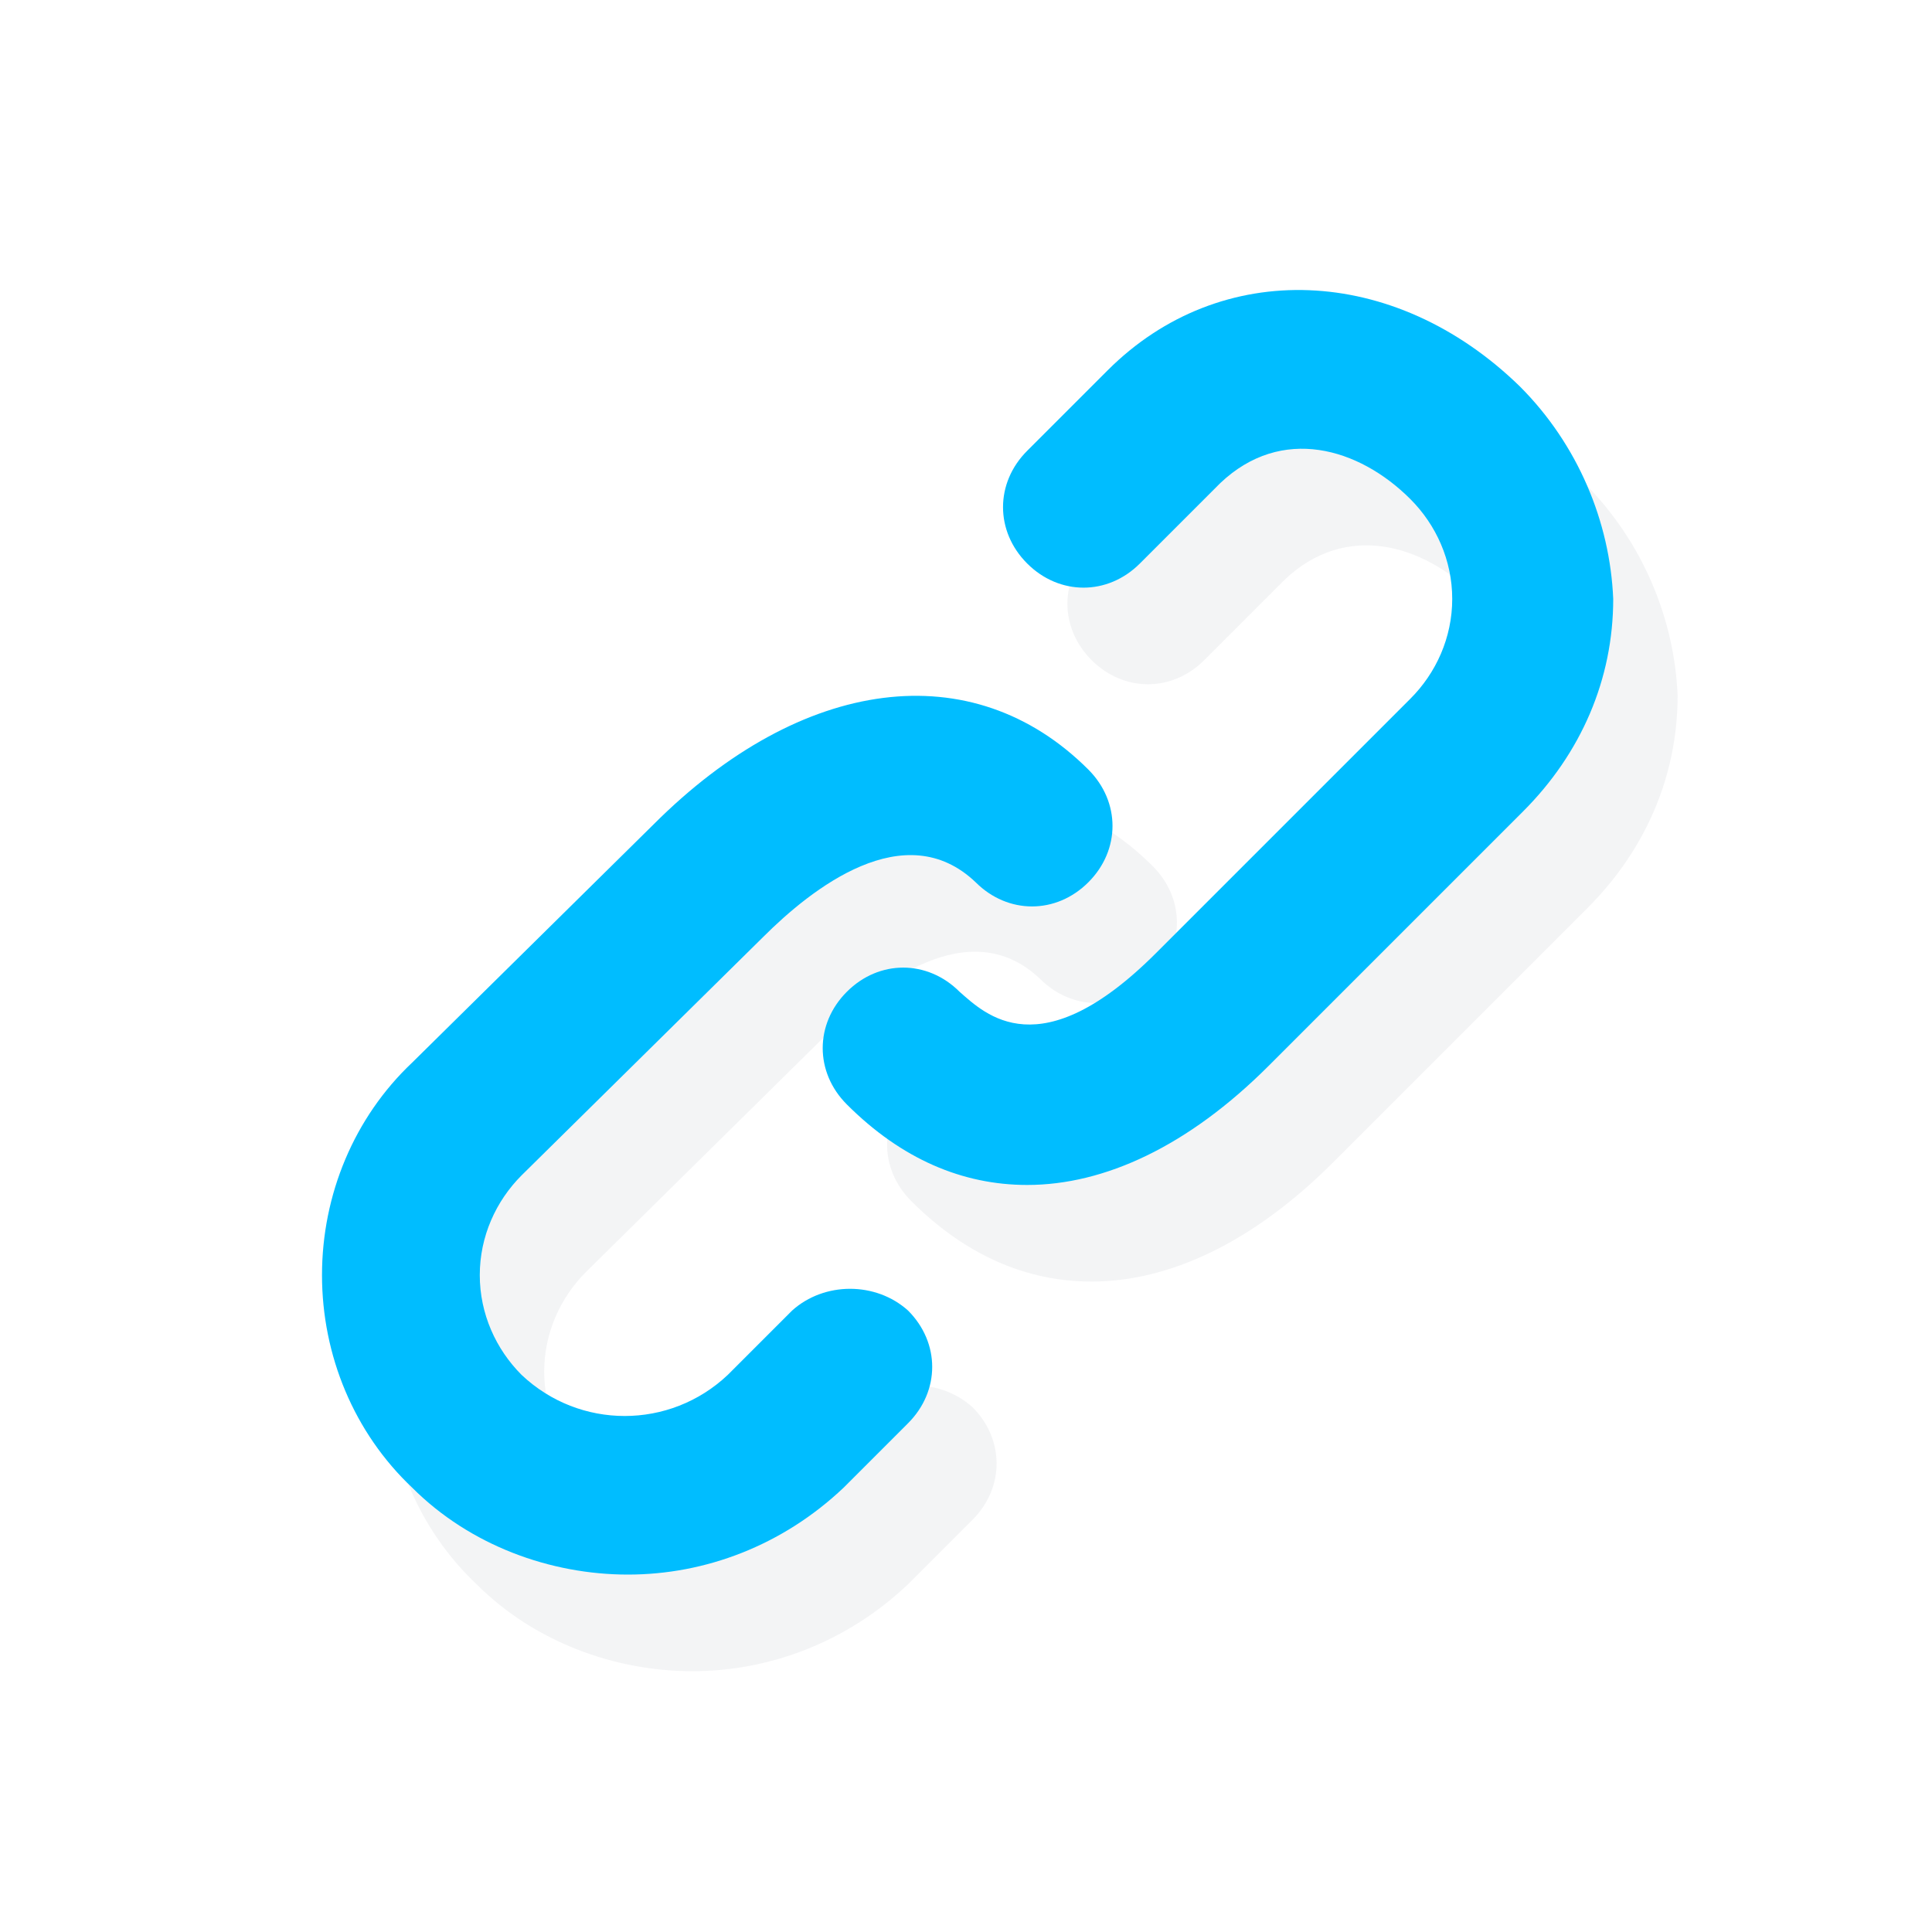<?xml version="1.0" encoding="utf-8"?>
<!-- Generator: Adobe Illustrator 18.0.0, SVG Export Plug-In . SVG Version: 6.00 Build 0)  -->
<!DOCTYPE svg PUBLIC "-//W3C//DTD SVG 1.1//EN" "http://www.w3.org/Graphics/SVG/1.1/DTD/svg11.dtd">
<svg version="1.1" id="图层_1" xmlns="http://www.w3.org/2000/svg" xmlns:xlink="http://www.w3.org/1999/xlink" x="0px" y="0px"
	 viewBox="0 0 60 60" enable-background="new 0 0 60 60" xml:space="preserve">
<g>
	<g opacity="5.000000e-02">
		<path fill="#000E2D" d="M26.6,43.7l-2,2c-1.8,1.7-4.6,1.7-6.4,0c-0.8-0.8-1.3-1.9-1.3-3.1s0.5-2.3,1.3-3.1l7.5-7.4
			c1.5-1.5,4.4-3.8,6.6-1.7c1,1,2.5,1,3.5,0c1-1,1-2.5,0-3.5c-3.6-3.6-8.9-2.9-13.5,1.7L14.8,36C13,37.7,12,40.1,12,42.6
			c0,2.5,1,4.9,2.8,6.6c1.8,1.8,4.3,2.7,6.7,2.7c2.4,0,4.8-0.9,6.7-2.7l2-2c1-1,1-2.5,0-3.5C29.2,42.8,27.6,42.8,26.6,43.7z
			 M49.2,15c-3.9-3.8-9.3-4-12.8-0.5L33.9,17c-1,1-1,2.5,0,3.5c1,1,2.5,1,3.5,0l2.5-2.5c1.9-1.8,4.3-1.1,5.9,0.5
			c0.8,0.8,1.3,1.9,1.3,3.1c0,1.2-0.5,2.3-1.3,3.1l-7.9,7.9c-3.6,3.6-5.3,1.9-6.1,1.2c-1-1-2.5-1-3.5,0c-1,1-1,2.5,0,3.5
			c1.7,1.7,3.6,2.5,5.6,2.5c2.4,0,5-1.2,7.5-3.7l7.9-7.9c1.8-1.8,2.8-4.1,2.8-6.6C52,19.2,51,16.8,49.2,15z"/>
	</g>
	<g>
		<g>
			<path fill="#00BDFF" d="M24.6,40.7l-2,2c-1.8,1.7-4.6,1.7-6.4,0c-0.8-0.8-1.3-1.9-1.3-3.1s0.5-2.3,1.3-3.1l7.5-7.4
				c1.5-1.5,4.4-3.8,6.6-1.7c1,1,2.5,1,3.5,0c1-1,1-2.5,0-3.5c-3.6-3.6-8.9-2.9-13.5,1.7L12.8,33C11,34.7,10,37.1,10,39.6
				c0,2.5,1,4.9,2.8,6.6c1.8,1.8,4.3,2.7,6.7,2.7c2.4,0,4.8-0.9,6.7-2.7l2-2c1-1,1-2.5,0-3.5C27.2,39.8,25.6,39.8,24.6,40.7z
				 M47.2,12c-3.9-3.8-9.3-4-12.8-0.5L31.9,14c-1,1-1,2.5,0,3.5c1,1,2.5,1,3.5,0l2.5-2.5c1.9-1.8,4.3-1.1,5.9,0.5
				c0.8,0.8,1.3,1.9,1.3,3.1c0,1.2-0.5,2.3-1.3,3.1l-7.9,7.9c-3.6,3.6-5.3,1.9-6.1,1.2c-1-1-2.5-1-3.5,0c-1,1-1,2.5,0,3.5
				c1.7,1.7,3.6,2.5,5.6,2.5c2.4,0,5-1.2,7.5-3.7l7.9-7.9c1.8-1.8,2.8-4.1,2.8-6.6C50,16.2,49,13.8,47.2,12z"/>
		</g>
	</g>
</g>
</svg>
